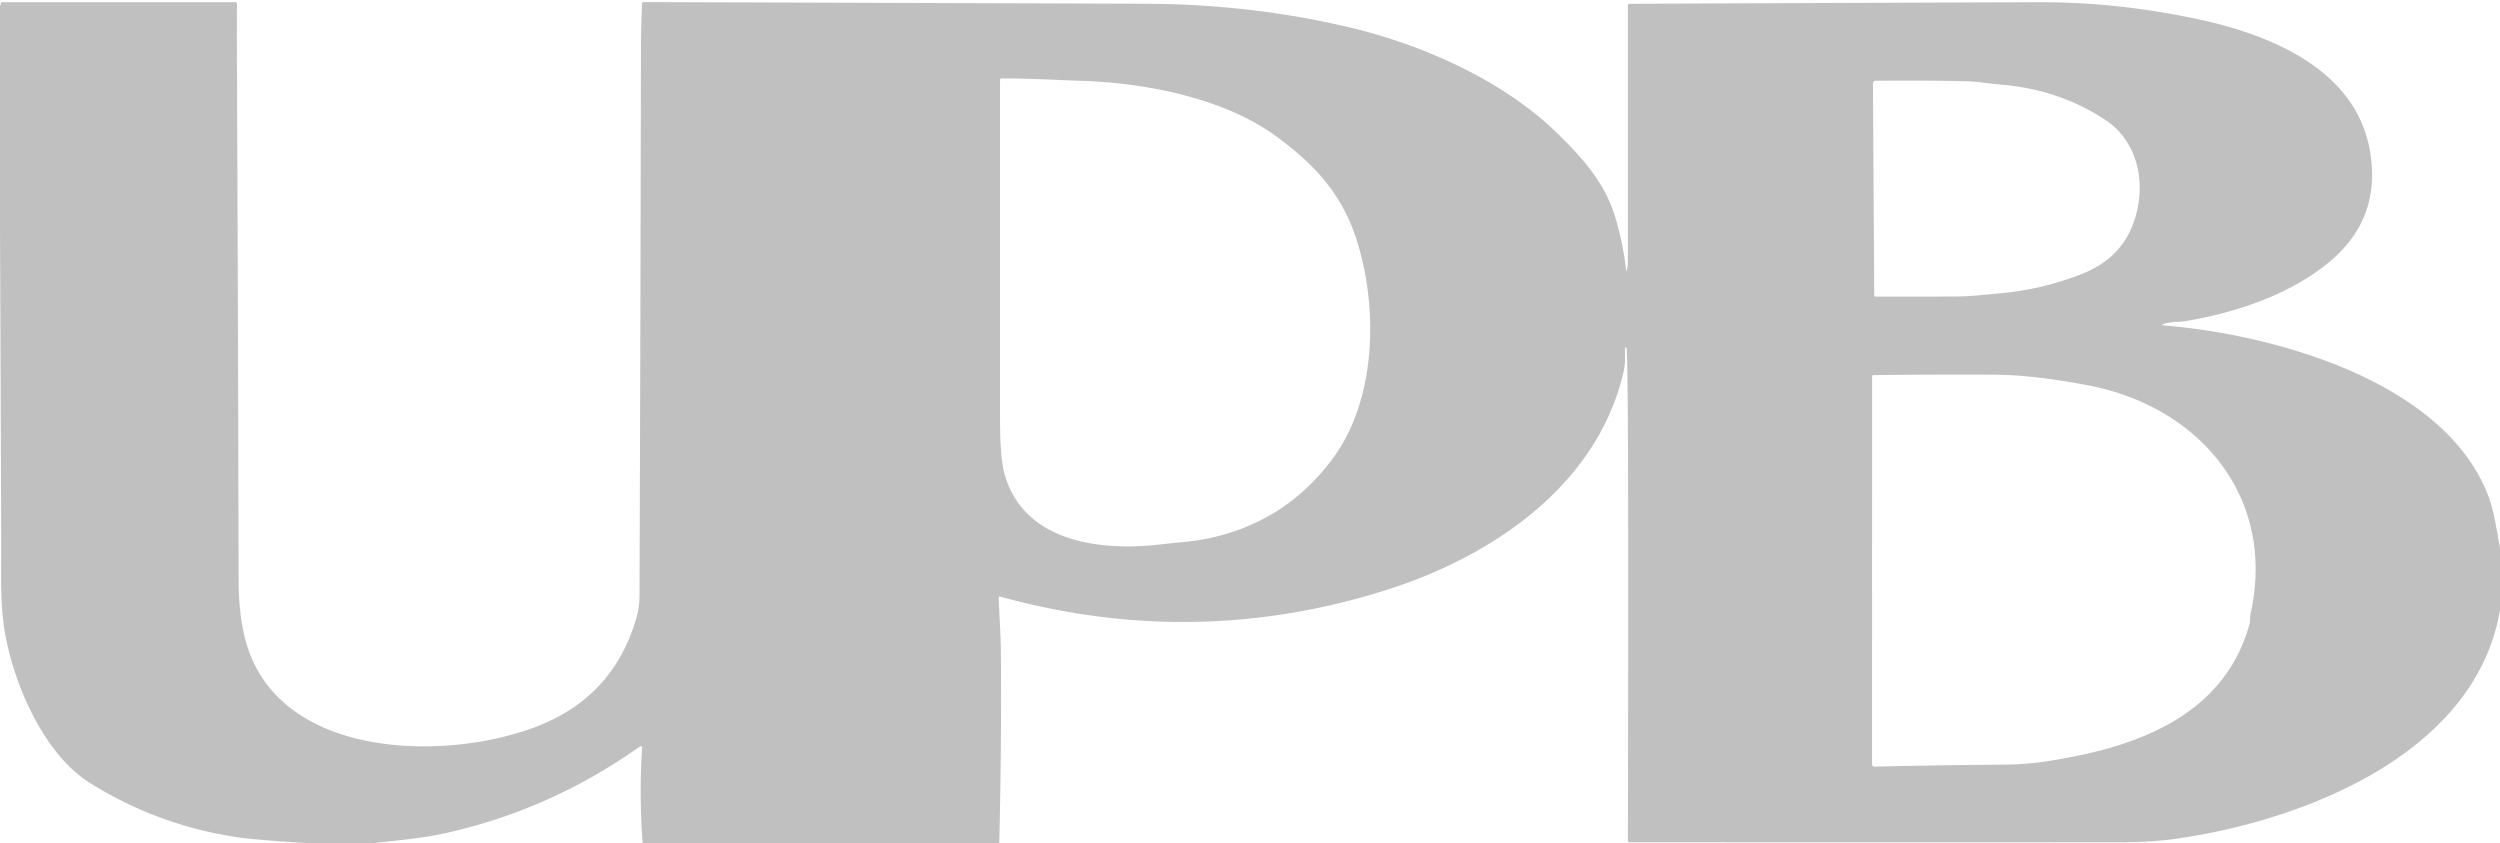 <?xml version="1.0" encoding="UTF-8" standalone="no"?>
<!DOCTYPE svg PUBLIC "-//W3C//DTD SVG 1.1//EN" "http://www.w3.org/Graphics/SVG/1.1/DTD/svg11.dtd">
<svg xmlns="http://www.w3.org/2000/svg" version="1.1" viewBox="0.00 0.00 860.00 290.00">
<path fill="#919292" fill-opacity="0.573" d="
  M 860.00 188.56
  L 860.00 209.81
  C 851.55 259.85 791.37 282.55 748.17 288.59
  Q 739.92 289.74 728.25 289.75
  Q 644.41 289.76 560.67 289.75
  A 0.68 0.67 90.0 0 1 560.00 289.07
  C 560.00 274.28 560.46 120.12 559.48 119.59
  Q 558.99 119.33 559.00 119.88
  C 559.01 122.52 559.15 125.07 558.57 127.64
  C 549.58 167.17 512.99 191.60 476.55 203.07
  Q 410.98 223.70 344.15 205.25
  Q 343.54 205.08 343.56 205.71
  C 343.75 211.69 344.25 218.34 344.30 223.61
  Q 344.57 256.81 343.74 290.00
  L 221.06 290.00
  Q 219.85 273.47 220.87 257.59
  Q 220.96 256.21 219.83 257.00
  Q 188.75 278.93 152.35 286.79
  C 144.91 288.40 136.64 289.10 128.69 290.00
  L 105.19 290.00
  Q 86.84 288.83 81.24 287.96
  Q 54.04 283.78 30.93 269.33
  C 15.75 259.84 5.93 237.73 2.32 220.89
  C -0.13 209.52 0.44 198.60 0.41 188.11
  Q 0.25 133.27 0.00 78.44
  L 0.00 1.94
  Q 0.27 1.67 0.27 1.23
  Q 0.27 0.75 0.75 0.75
  L 80.74 0.75
  Q 81.55 0.75 81.54 1.56
  Q 81.46 7.67 81.48 14.31
  Q 81.89 107.06 82.08 199.81
  Q 82.10 209.42 83.80 217.54
  C 93.01 261.55 153.61 262.45 185.73 249.48
  Q 210.92 239.31 218.72 213.23
  C 219.58 210.36 219.98 207.74 219.99 204.54
  Q 220.33 110.52 220.49 16.50
  Q 220.51 8.89 220.87 1.28
  Q 220.90 0.72 221.46 0.72
  Q 307.75 0.99 393.99 1.29
  Q 430.77 1.42 464.75 9.54
  C 489.74 15.51 517.28 27.88 535.42 45.57
  C 544.67 54.59 552.03 62.84 555.64 74.71
  Q 558.34 83.56 559.33 92.77
  Q 559.44 93.80 559.69 92.79
  Q 560.00 91.45 560.00 89.00
  Q 559.99 45.41 560.00 1.84
  A 0.53 0.53 0.0 0 1 560.53 1.31
  Q 630.78 1.00 701.01 0.76
  C 719.81 0.70 737.63 2.71 755.74 6.53
  C 780.08 11.65 809.90 23.35 815.13 51.23
  Q 819.54 74.76 801.56 89.89
  C 787.95 101.34 768.93 107.64 751.65 110.49
  C 749.94 110.77 746.57 110.57 744.19 111.51
  Q 743.28 111.87 744.26 111.95
  C 781.94 114.98 840.97 131.03 855.99 170.66
  C 858.07 176.16 858.85 182.51 860.00 188.56
  Z
  M 414.78 185.39
  Q 441.94 179.98 458.38 157.85
  C 473.53 137.45 474.04 106.37 466.93 83.29
  C 461.89 66.94 452.34 56.59 438.65 46.64
  C 420.88 33.72 393.90 28.53 372.41 27.82
  C 363.08 27.52 353.93 26.94 344.54 26.99
  Q 344.01 26.99 344.01 27.52
  Q 343.98 85.96 344.01 144.38
  Q 344.02 157.46 345.54 162.97
  C 352.07 186.57 378.67 189.82 399.92 187.20
  C 404.84 186.60 409.92 186.36 414.78 185.39
  Z
  M 644.29 28.70
  L 644.74 101.53
  Q 644.74 102.03 645.24 102.03
  Q 659.12 102.06 673.00 102.00
  C 677.83 101.98 682.59 101.37 687.94 100.91
  Q 701.92 99.70 715.68 94.44
  C 723.20 91.57 729.33 86.81 732.78 79.39
  C 738.78 66.46 736.88 49.62 724.24 41.26
  Q 708.29 30.71 688.23 29.10
  C 684.30 28.78 680.35 28.05 676.57 27.96
  Q 660.92 27.60 645.18 27.79
  A 0.90 0.90 0.0 0 0 644.29 28.70
  Z
  M 774.21 211.09
  C 783.15 170.76 756.34 139.65 718.00 132.50
  C 707.85 130.60 696.63 128.93 685.54 128.89
  Q 665.13 128.80 644.49 129.03
  Q 644.00 129.04 644.00 129.52
  L 643.99 262.99
  A 0.73 0.72 -0.4 0 0 644.73 263.71
  Q 667.12 263.21 689.48 263.03
  Q 696.60 262.98 702.96 262.04
  C 732.11 257.77 764.68 247.73 773.81 214.76
  C 774.15 213.53 773.94 212.29 774.21 211.09
  Z"
/>
</svg>
